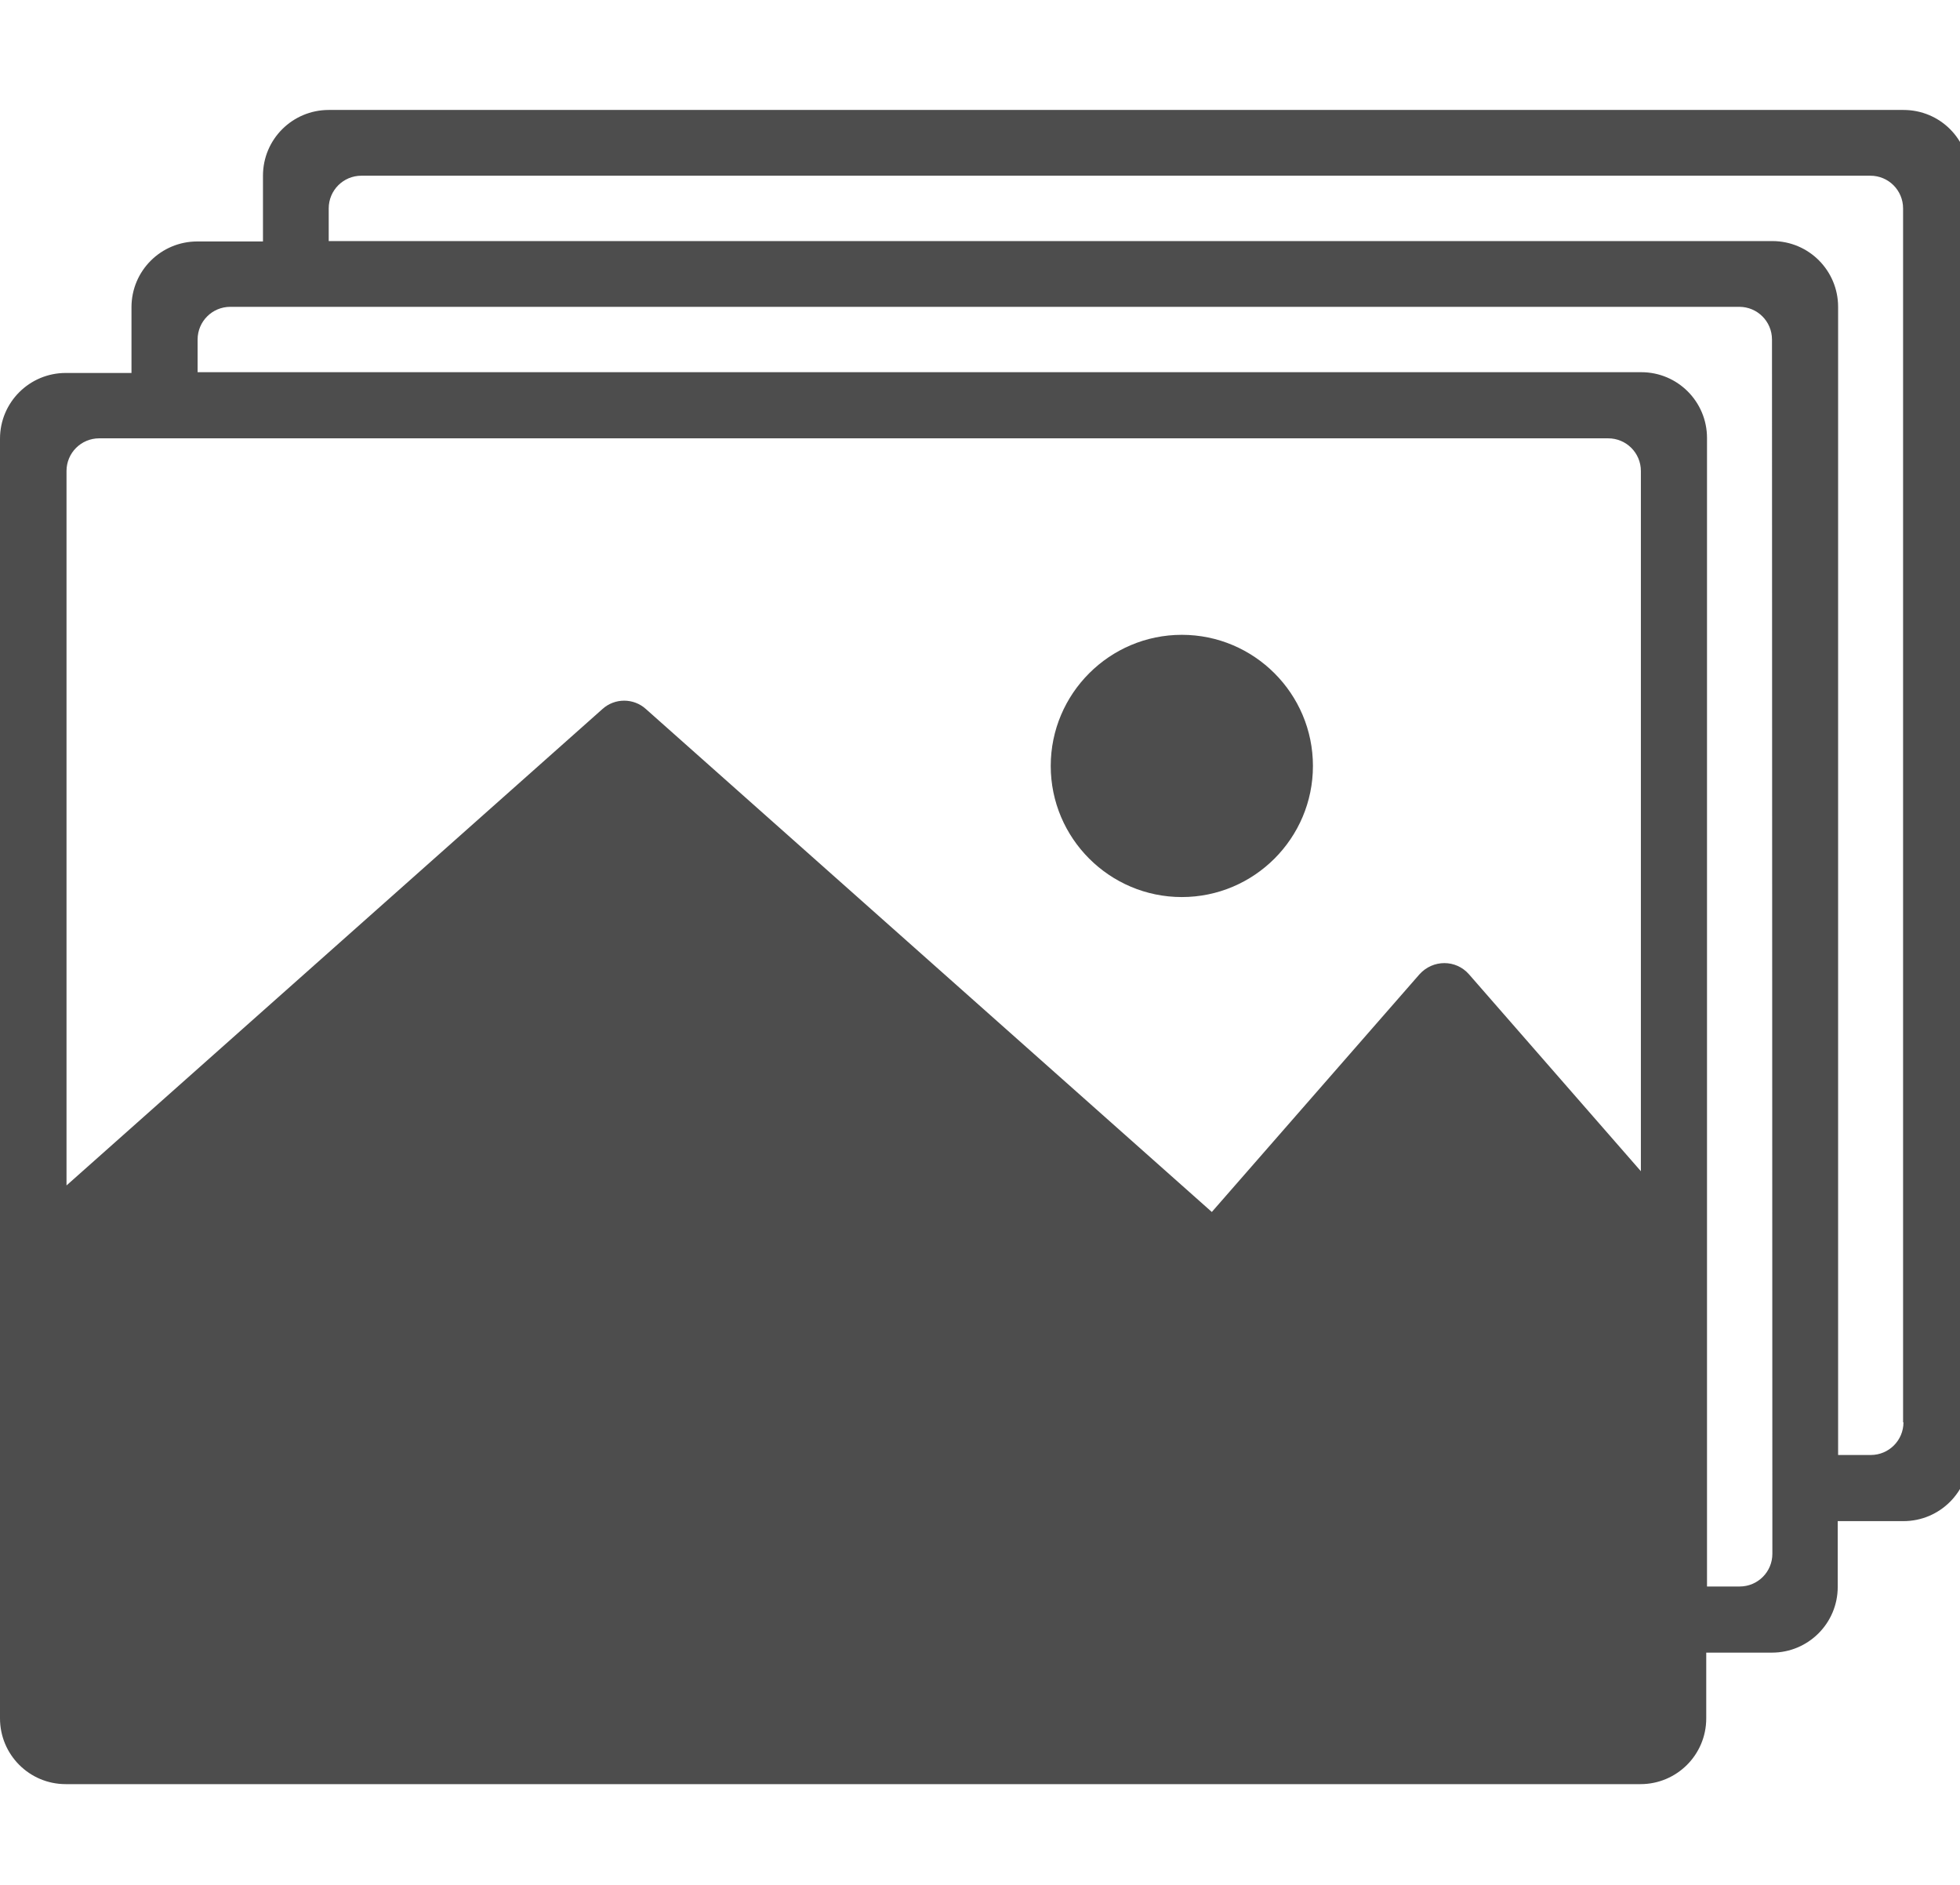 <?xml version="1.0" encoding="UTF-8" standalone="no"?>
<!DOCTYPE svg PUBLIC "-//W3C//DTD SVG 1.1//EN" "http://www.w3.org/Graphics/SVG/1.1/DTD/svg11.dtd">
<svg width="100%" height="100%" viewBox="0 0 26 25" version="1.1" xmlns="http://www.w3.org/2000/svg" xmlns:xlink="http://www.w3.org/1999/xlink" xml:space="preserve" xmlns:serif="http://www.serif.com/" style="fill-rule:evenodd;clip-rule:evenodd;stroke-linejoin:round;stroke-miterlimit:2;">
    <g transform="matrix(0.051,0,0,0.051,-8.39606e-16,-0.5)">
        <g>
            <g>
                <path d="M495.1,38.4L85.5,38.4C76.1,38.4 68.4,46 68.4,55.5L68.4,72.6L51.3,72.6C41.9,72.6 34.2,80.2 34.2,89.7L34.2,106.8L17.1,106.8C7.7,106.8 0,114.4 0,123.9L0,456.7C0,466.1 7.6,473.8 17.1,473.8L426.7,473.8C436.1,473.8 443.8,466.2 443.8,456.7L443.8,439.6L460.9,439.6C470.3,439.6 478,432 478,422.5L478,405.4L495.1,405.4C504.5,405.4 512.2,397.8 512.2,388.3L512.2,55.5C512.2,46 504.6,38.4 495.1,38.4ZM426.8,314.4L382.1,263.2C378.7,259.3 372.7,259.3 369.2,263.2L315.2,325L168,194.2C164.8,191.3 159.9,191.3 156.7,194.2L17.3,318.1L17.3,132.3C17.3,127.6 21.1,123.8 25.8,123.8L418.3,123.8C423,123.8 426.8,127.6 426.8,132.3L426.8,314.4ZM452.5,422.4L444,422.4L444,123.7C444,114.3 436.4,106.6 426.9,106.6L51.4,106.6L51.4,98.1C51.4,93.4 55.2,89.6 59.9,89.6L452.4,89.6C457.1,89.6 460.9,93.4 460.9,98.1L461,413.9C461,418.6 457.2,422.4 452.5,422.4ZM486.6,388.2L478.1,388.2L478.1,89.6C478.1,80.2 470.5,72.5 461,72.5L85.5,72.5L85.5,64C85.5,59.3 89.3,55.5 94,55.5L486.5,55.5C491.2,55.5 495,59.3 495,64L495,379.7L495.1,379.7C495.1,384.4 491.3,388.2 486.6,388.2Z" style="fill:rgb(77,77,77);fill-rule:nonzero;"/>
                <path d="M307.4,174.9C288.6,174.9 273.3,190.2 273.3,209C273.3,227.8 288.6,243.1 307.4,243.1C326.2,243.1 341.5,227.8 341.5,209C341.5,190.2 326.2,174.9 307.4,174.9Z" style="fill:rgb(77,77,77);fill-rule:nonzero;"/>
            </g>
        </g>
    </g>
</svg>

